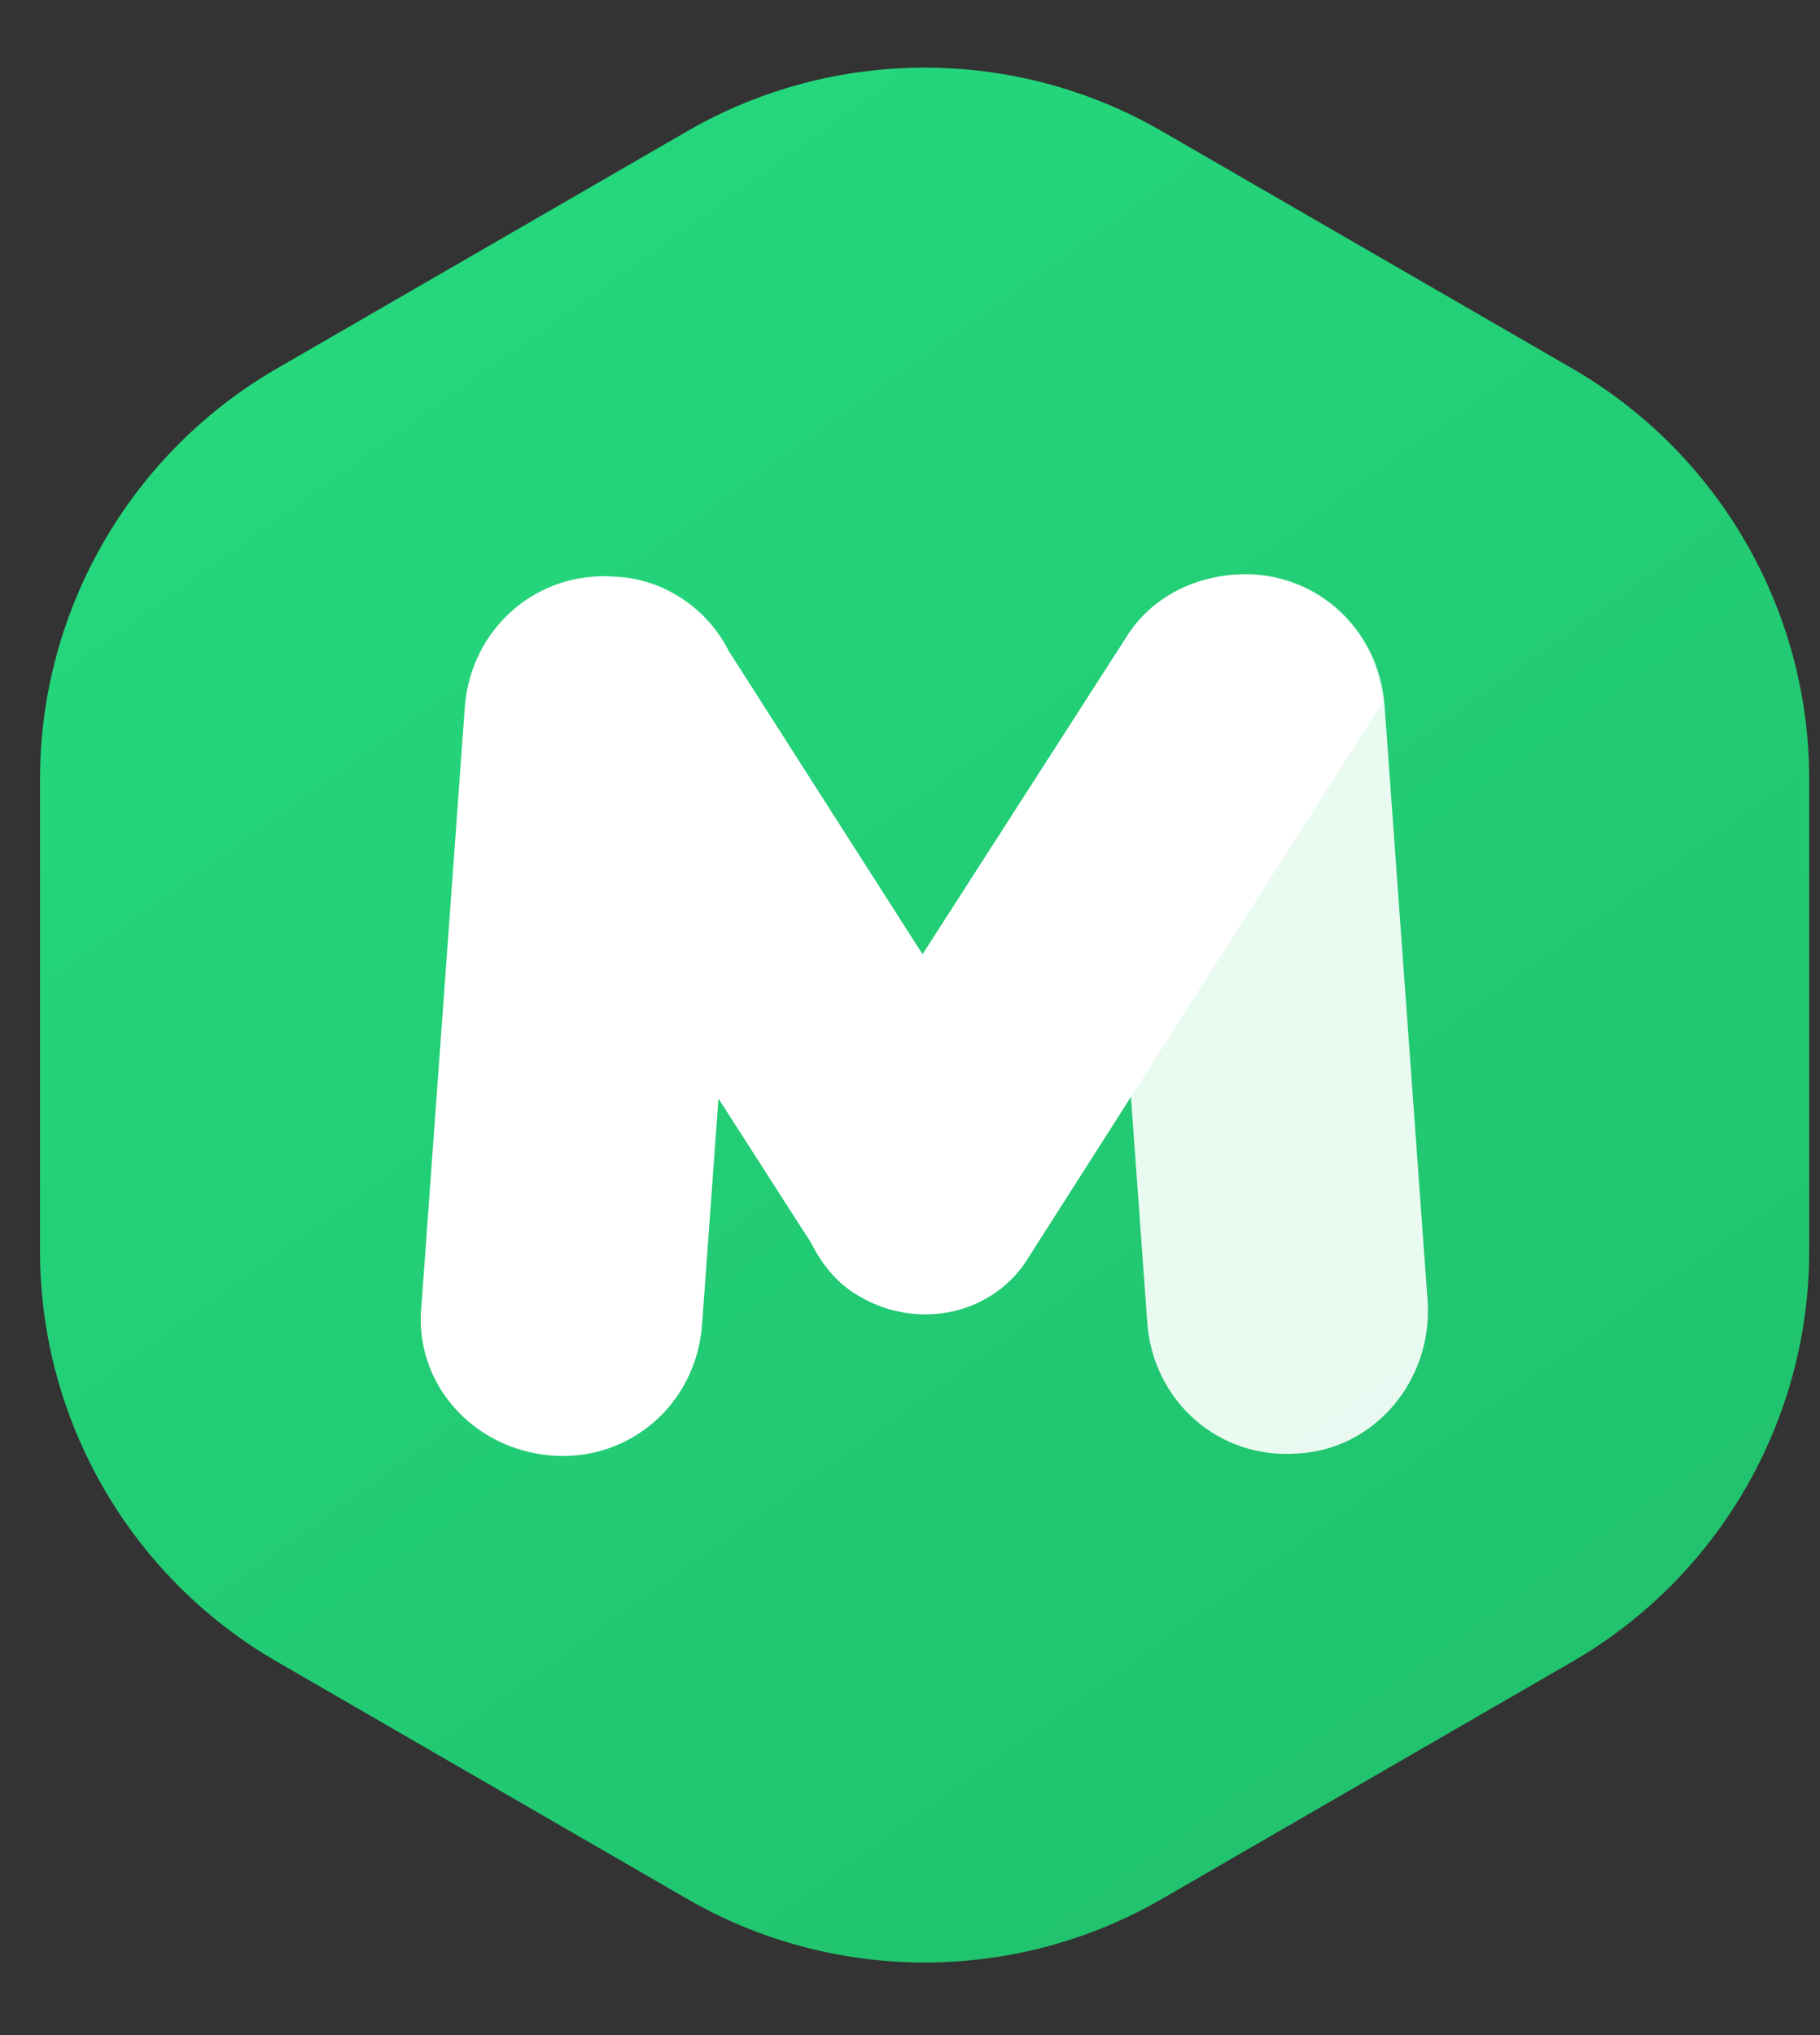 <svg width="17" height="19" viewBox="0 0 17 19" fill="none" xmlns="http://www.w3.org/2000/svg">
<rect x="0" y="0" width="17" height="19" fill="#333333" stroke="none"/>
<path d="M6.421 1.224C7.789 0.434 9.484 0.434 10.851 1.224L14.684 3.439C16.052 4.229 16.899 5.693 16.899 7.272V11.683C16.899 13.262 16.052 14.726 14.684 15.515L10.851 17.73C9.484 18.52 7.789 18.52 6.421 17.73L2.589 15.515C1.221 14.726 0.374 13.262 0.374 11.683V7.272C0.374 5.693 1.221 4.229 2.589 3.439L6.421 1.224Z" fill="url(#paint0_linear_1_13)"/>
<path opacity="0.9" d="M12.123 13.57C11.391 13.628 10.775 13.089 10.717 12.357L10.312 6.771C10.255 6.039 10.794 5.423 11.526 5.365C12.258 5.307 12.874 5.847 12.932 6.579L13.336 12.164C13.375 12.896 12.835 13.532 12.123 13.57Z" fill="white"/>
<path d="M12.335 5.577L12.258 5.538C11.661 5.192 10.871 5.384 10.524 5.943L8.617 8.909L6.807 6.078C6.614 5.692 6.21 5.404 5.748 5.384C5.016 5.326 4.399 5.866 4.342 6.598L3.937 12.183C3.86 12.915 4.419 13.531 5.151 13.589C5.882 13.647 6.499 13.108 6.557 12.376L6.711 10.257L7.577 11.605C7.674 11.798 7.808 11.971 8.001 12.087C8.56 12.434 9.292 12.28 9.619 11.721L12.913 6.559C12.874 6.039 12.547 5.712 12.335 5.577Z" fill="white"/>
<defs>
<linearGradient id="paint0_linear_1_13" x1="15.562" y1="18.343" x2="1.246" y2="-1.78" gradientUnits="userSpaceOnUse">
<stop stop-color="#20BF6B"/>
<stop offset="1" stop-color="#26DE81"/>
</linearGradient>
</defs>
</svg>
